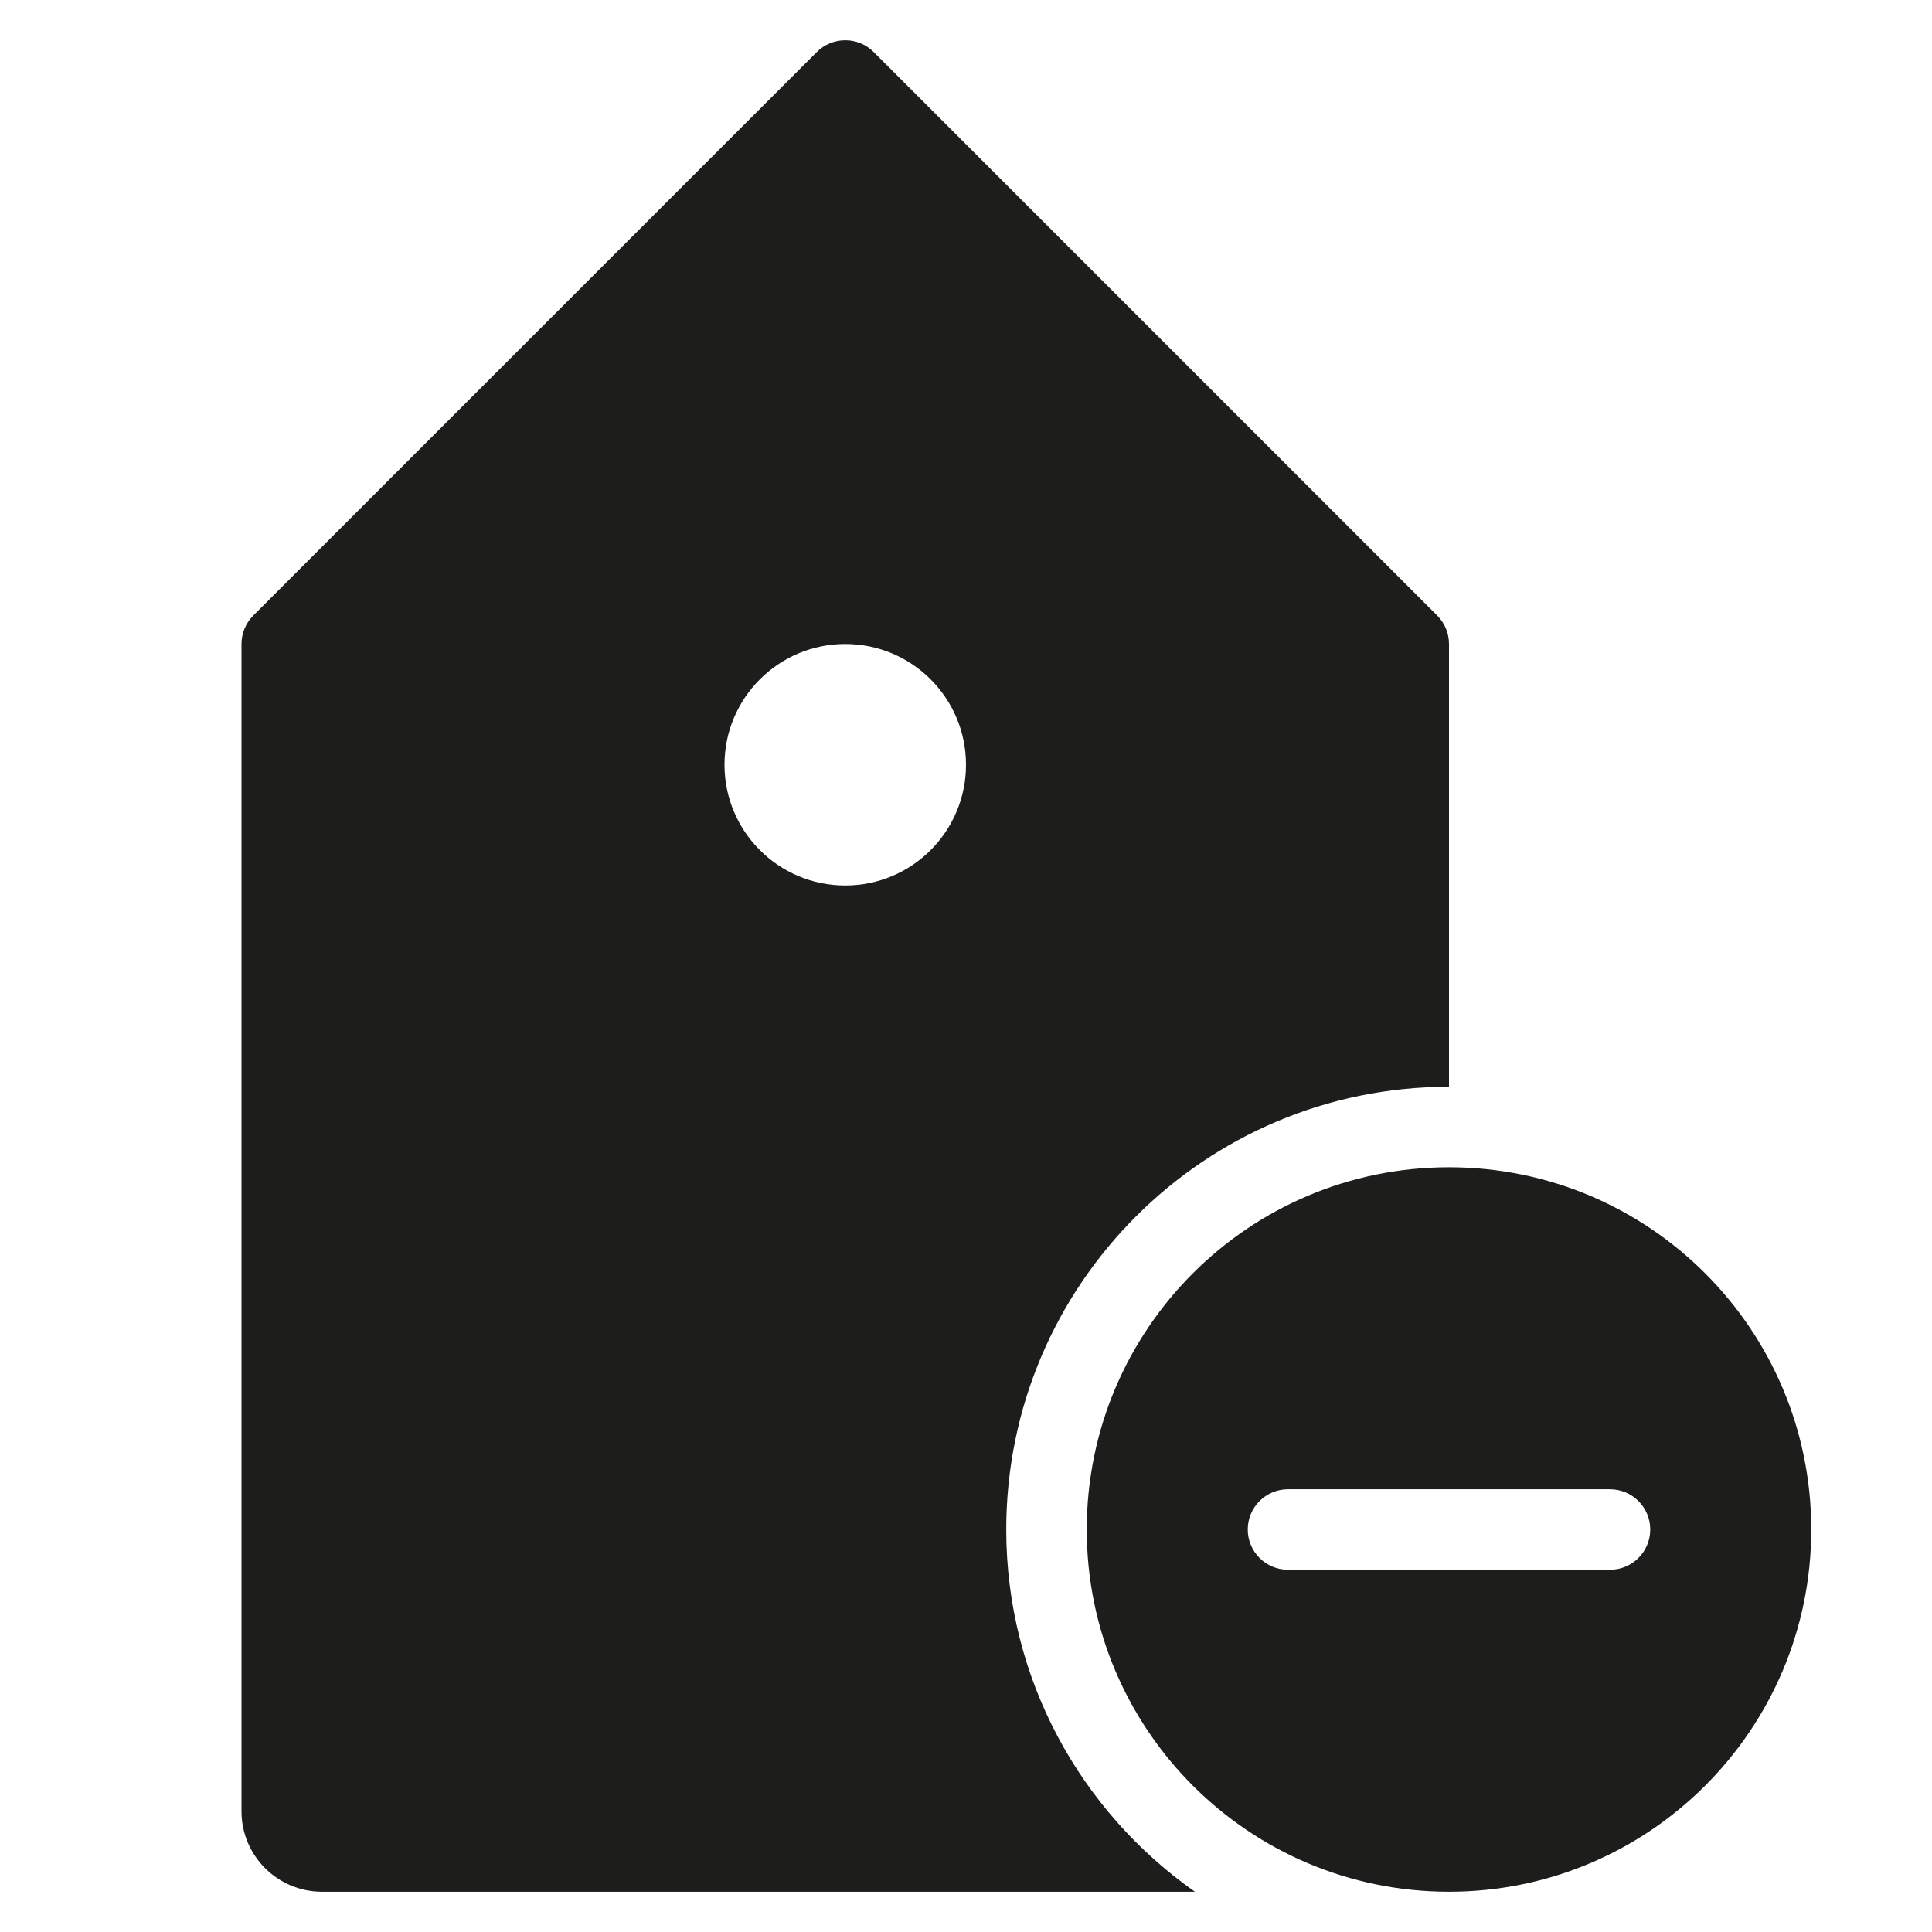 <?xml version="1.0" encoding="utf-8"?>
<!-- Generator: Adobe Illustrator 20.0.0, SVG Export Plug-In . SVG Version: 6.00 Build 0)  -->
<!DOCTYPE svg PUBLIC "-//W3C//DTD SVG 1.1//EN" "http://www.w3.org/Graphics/SVG/1.1/DTD/svg11.dtd">
<svg version="1.1" id="layer" xmlns="http://www.w3.org/2000/svg" xmlns:xlink="http://www.w3.org/1999/xlink" x="0px" y="0px"
	 width="48px" height="48px" viewBox="0 0 48 48" enable-background="new 0 0 48 48" xml:space="preserve">
<path fill="#1D1D1B" d="M36,29c-4.971,0-9,4.029-9,9s4.029,9,9,9s9-4.029,9-9S40.971,29,36,29z M40,39h-8c-0.552,0-1-0.448-1-1
	s0.448-1,1-1h8c0.552,0,1,0.448,1,1S40.552,39,40,39z"/>
<path fill="#1D1D1B" d="M25,38c0-6.075,4.925-11,11-11V16c0-0.265-0.105-0.52-0.293-0.707l-14-14c-0.39-0.391-1.024-0.391-1.414,0
	l-14,14C6.105,15.481,6,15.735,6,16v29c0,1.105,0.895,2,2,2h21.687C26.856,45.01,25,41.724,25,38z M21,22c-1.657,0-3-1.343-3-3
	s1.343-3,3-3s3,1.343,3,3S22.657,22,21,22z"/>
</svg>
